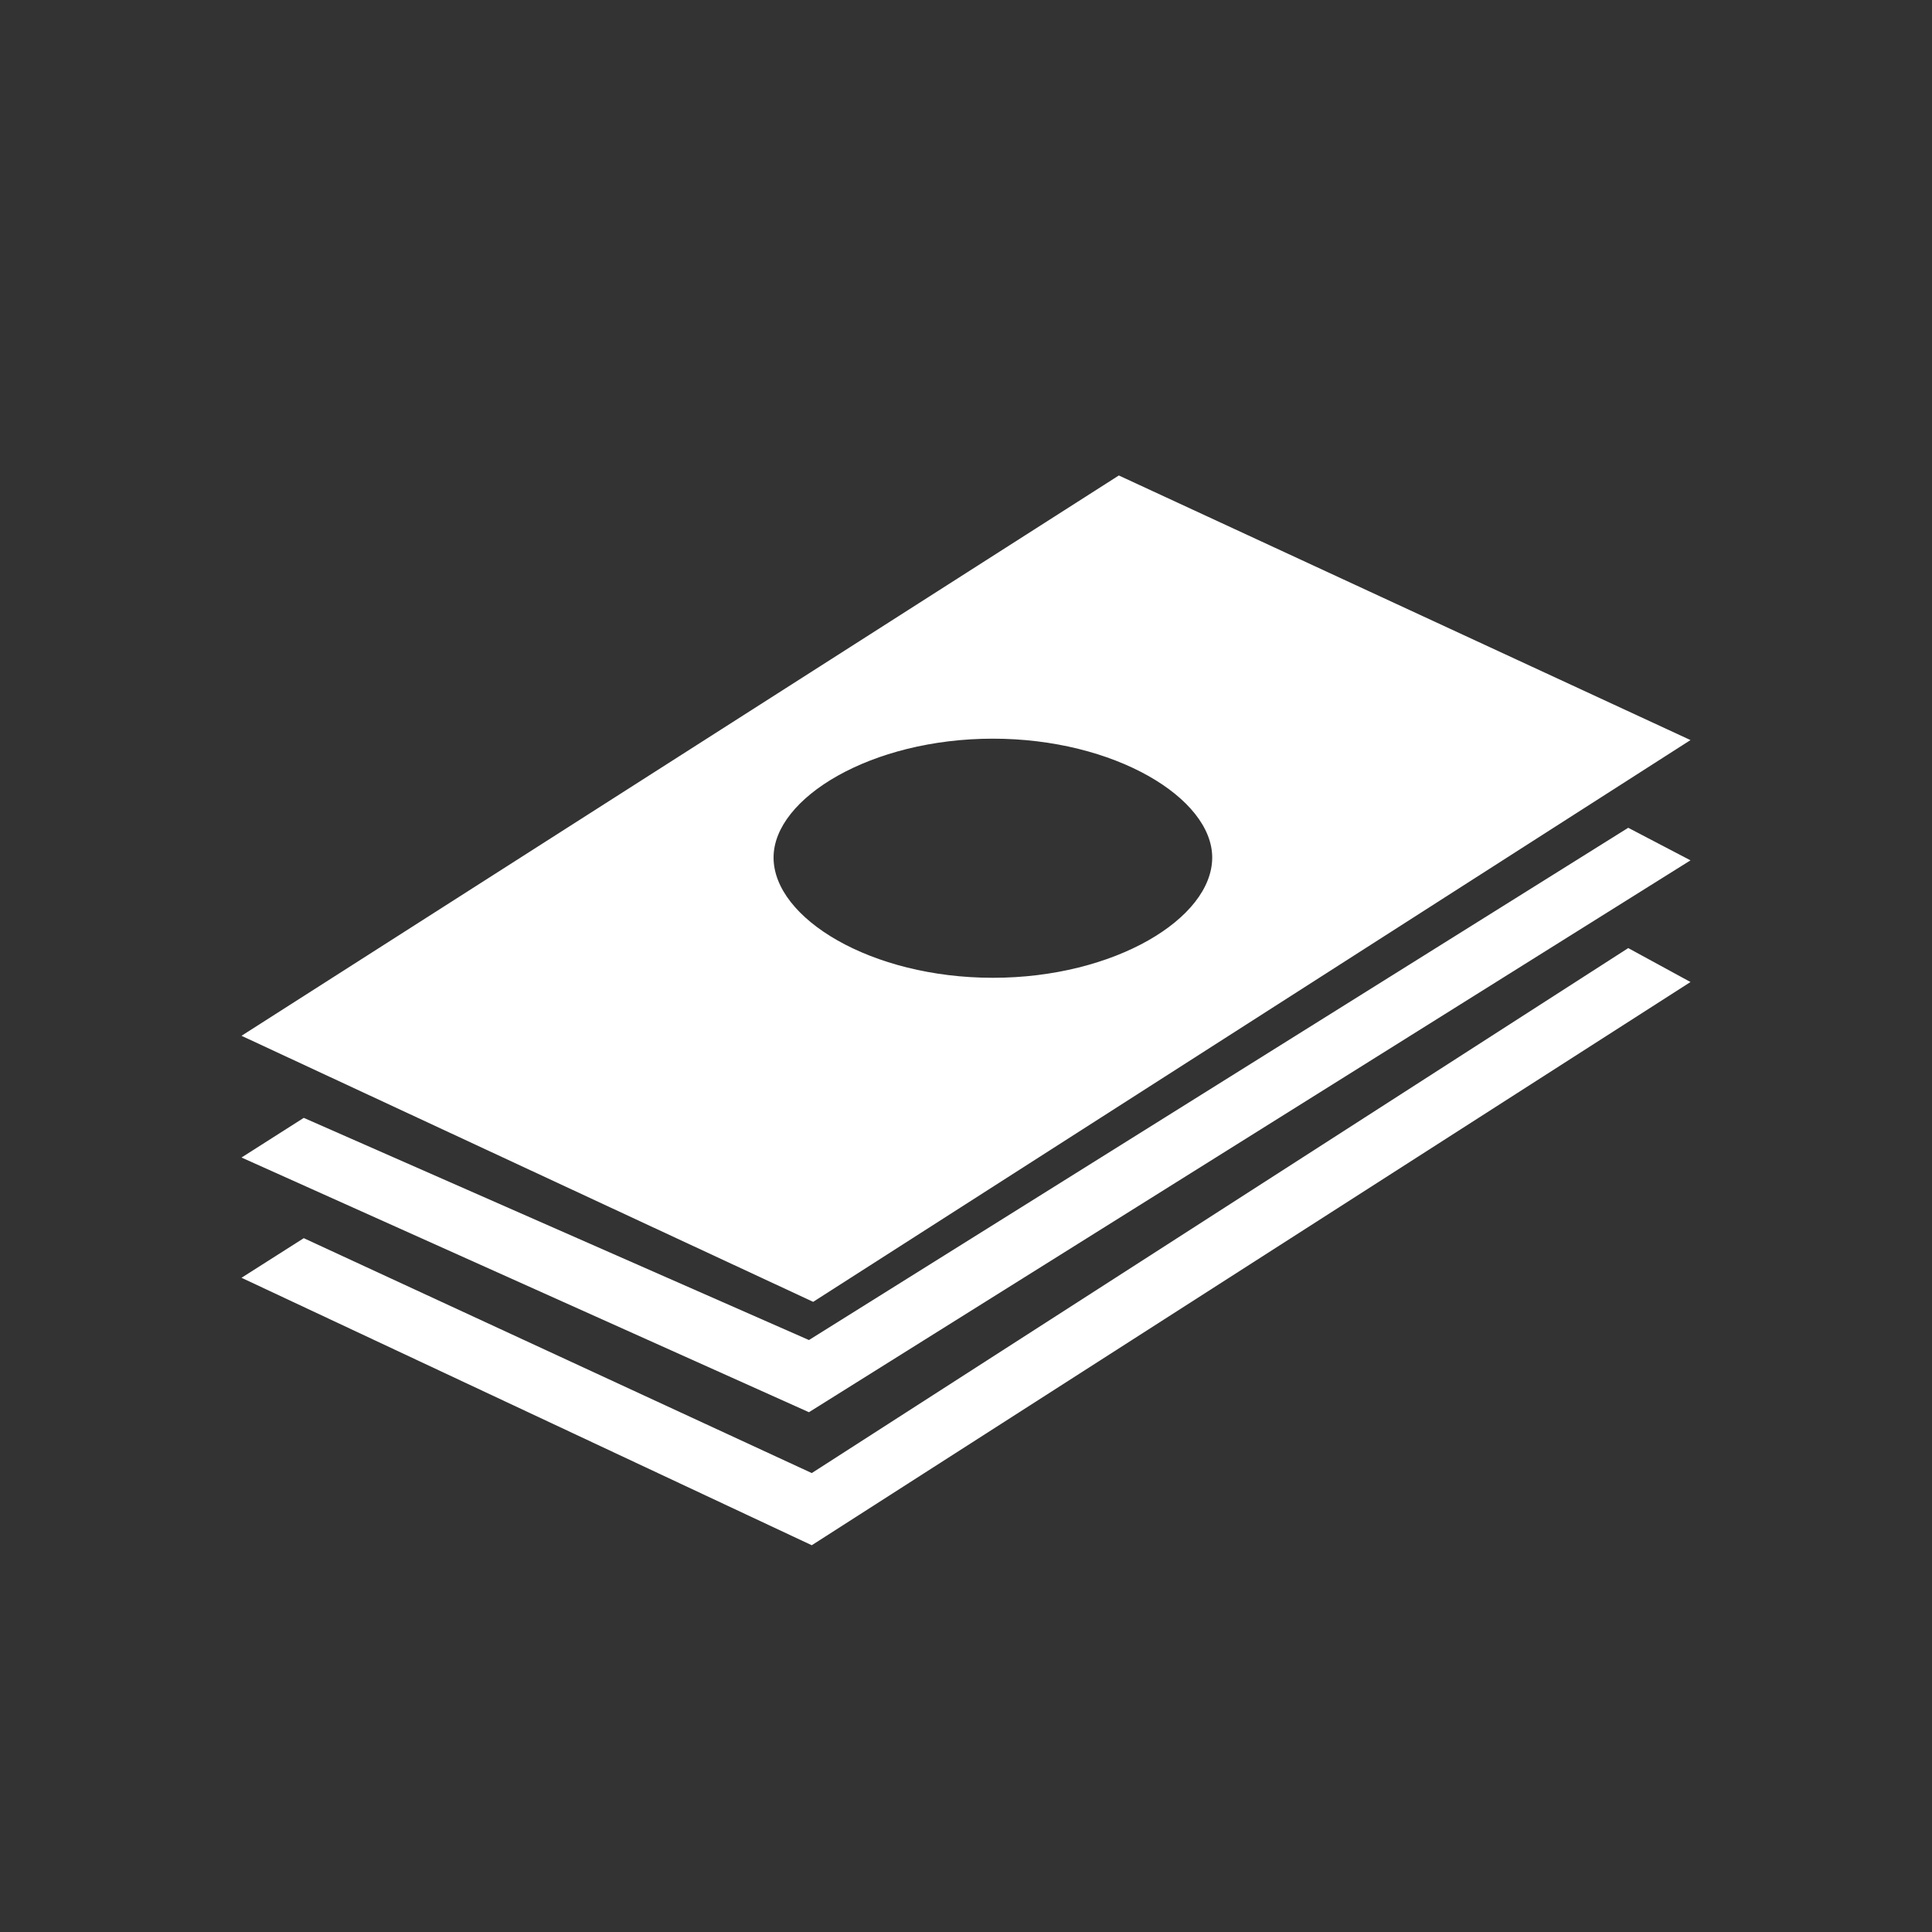 <?xml version="1.0" encoding="UTF-8" standalone="no"?>
<svg width="48px" height="48px" viewBox="0 0 48 48" version="1.1" xmlns="http://www.w3.org/2000/svg" xmlns:xlink="http://www.w3.org/1999/xlink" xmlns:sketch="http://www.bohemiancoding.com/sketch/ns">
    <rect x="0" y="0" width="48" height="48" fill="#333333" stroke="none"/>
    <!-- Generator: Sketch 3.1.1 (8761) - http://www.bohemiancoding.com/sketch -->
    <title>salary</title>
    <desc>Created with Sketch.</desc>
    <defs></defs>
    <g id="Other" stroke="none" stroke-width="1" fill="none" fill-rule="evenodd" sketch:type="MSPage">
        <g id="salary" sketch:type="MSArtboardGroup" fill="#FFFFFF">
            <path d="M20.203,32.344 L42,18.387 L27.797,11.813 L6,25.734 L20.203,32.344 Z M19.219,21.305 C19.219,19.828 21.645,18.352 24.668,18.352 C27.691,18.352 30.117,19.828 30.117,21.305 C30.117,22.816 27.691,24.293 24.668,24.293 C21.645,24.293 19.219,22.816 19.219,21.305 L19.219,21.305 Z M40.453,20.566 L20.098,33.293 L7.547,27.773 L6,28.758 L20.098,35.086 L42,21.375 L40.453,20.566 Z M40.453,23.555 L20.168,36.598 L7.547,30.762 L6,31.746 L20.168,38.391 L42,24.398 L40.453,23.555 Z" id="" sketch:type="MSShapeGroup"></path>
        </g>
    </g>
</svg>
